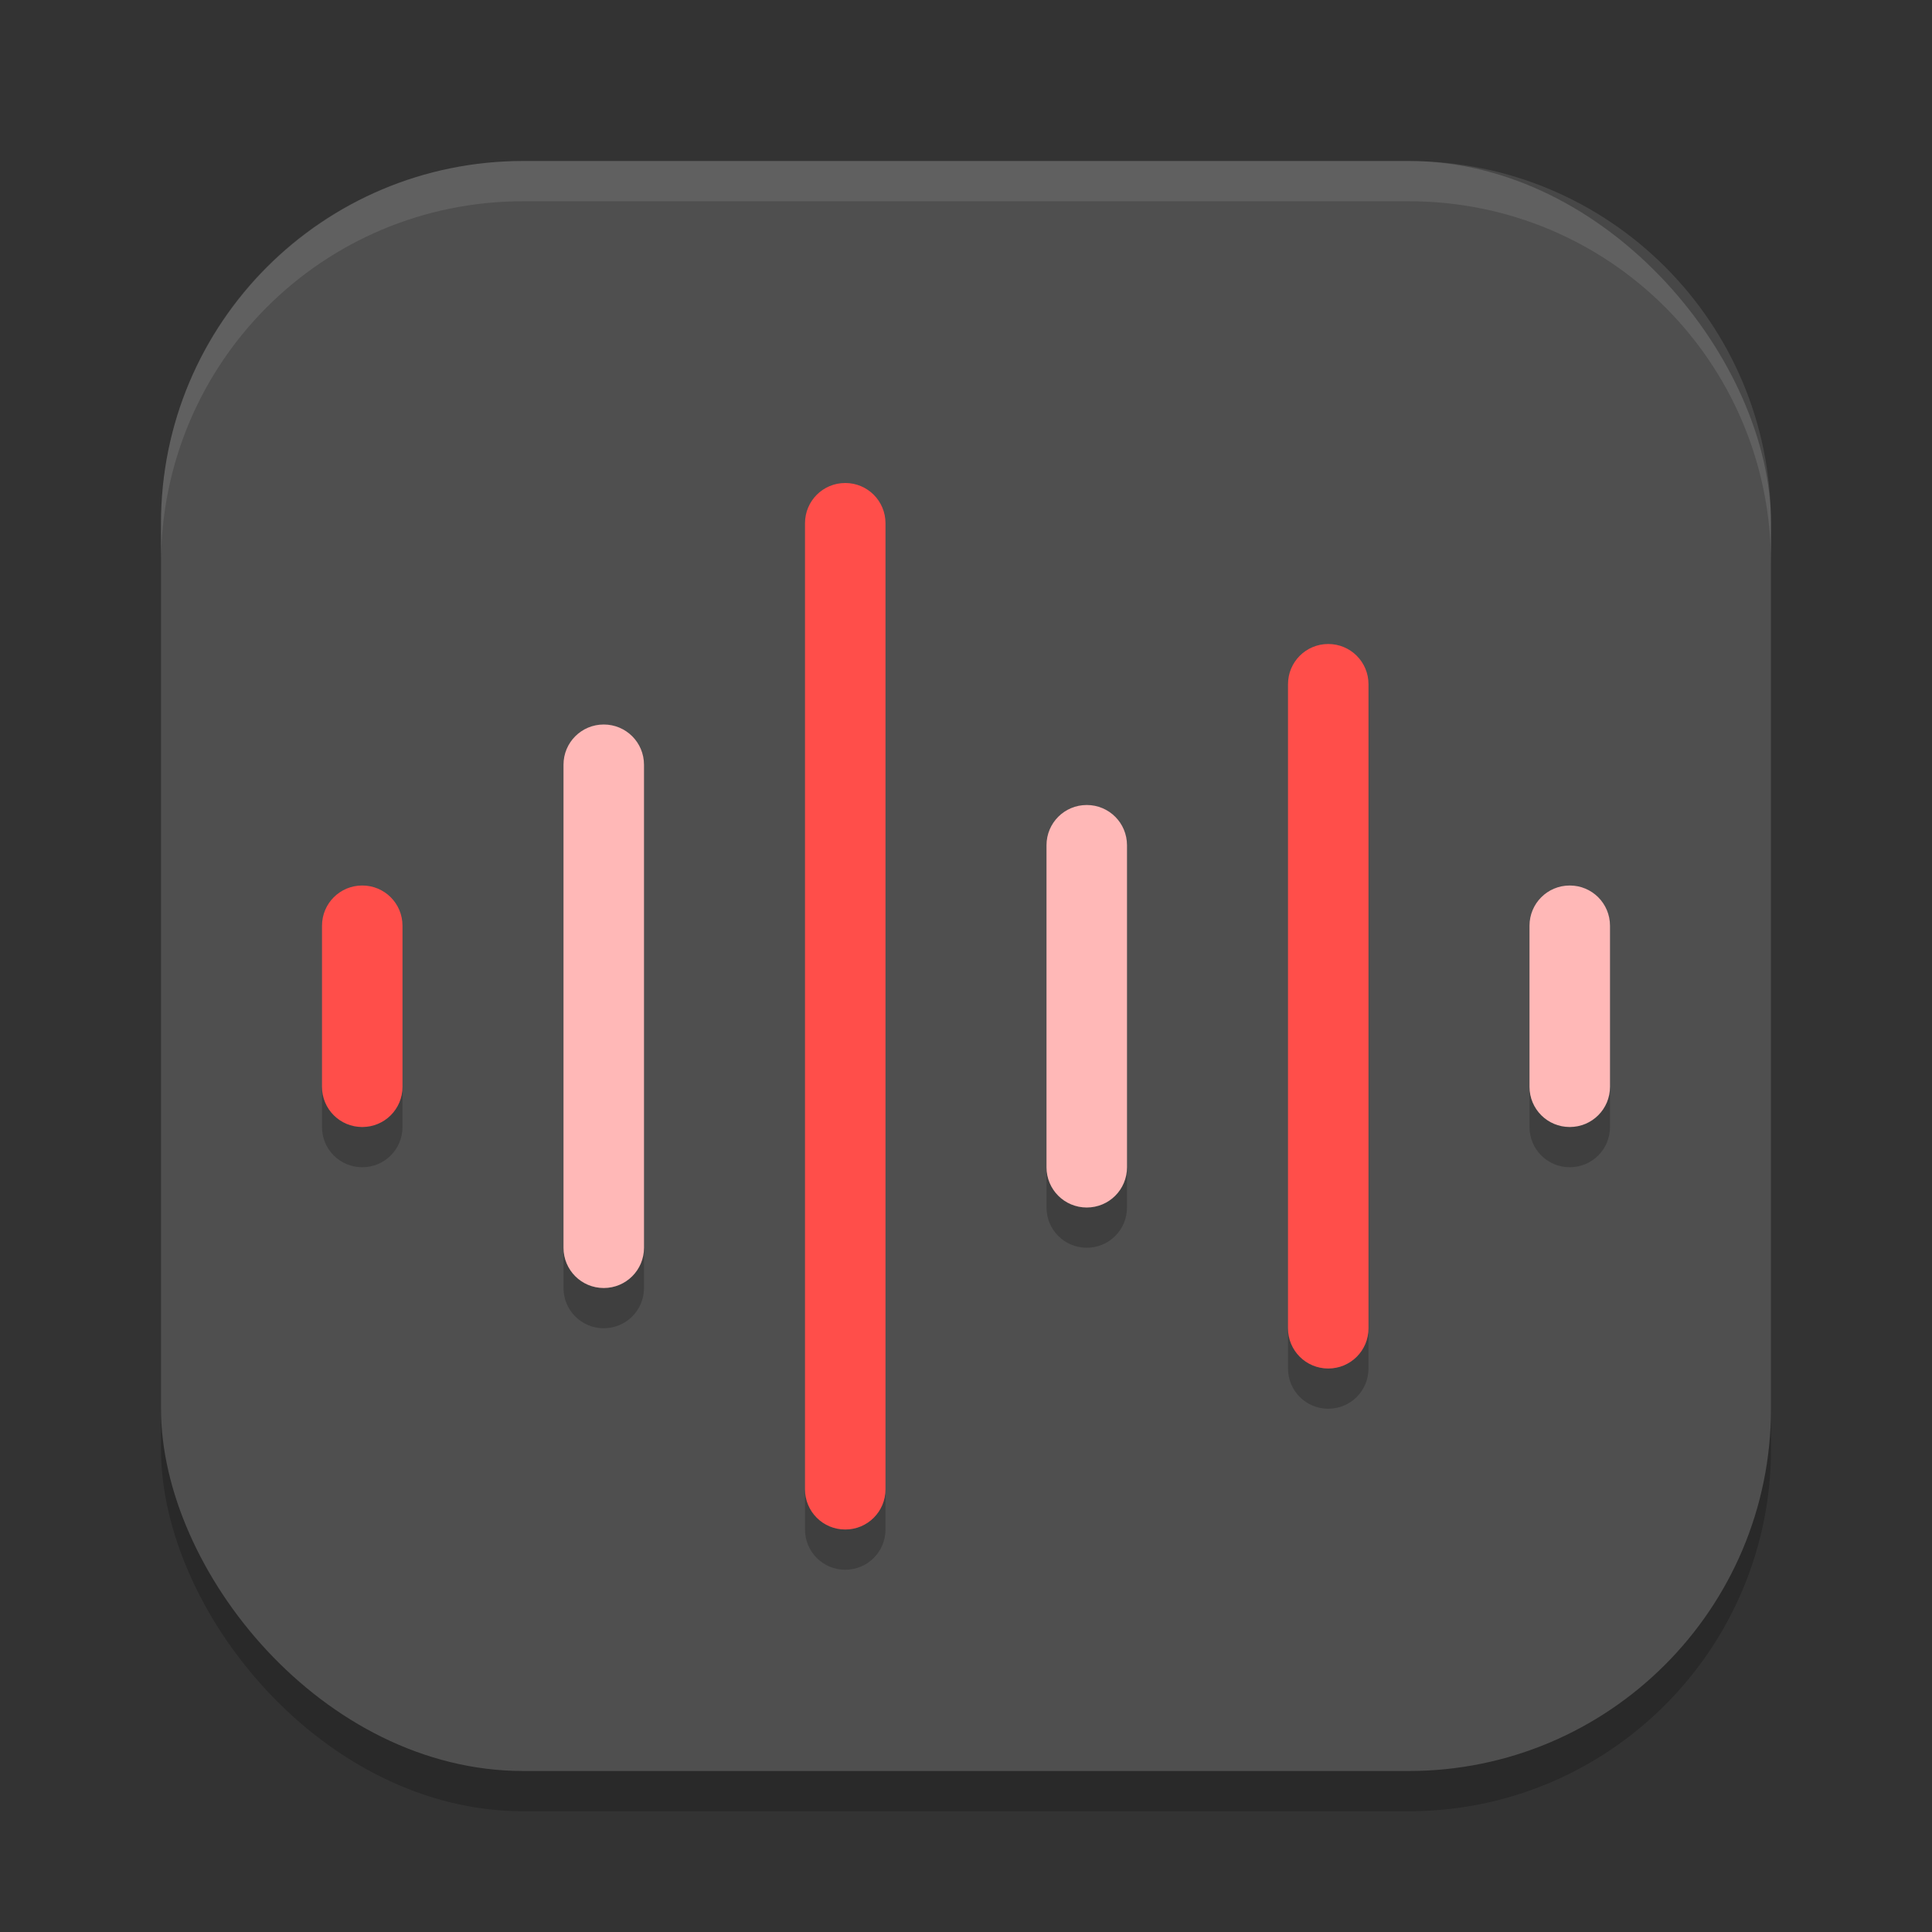 <?xml version="1.0" encoding="UTF-8" standalone="no"?>
<!-- Created with Inkscape (http://www.inkscape.org/) -->

<svg
   width="24"
   height="24"
   viewBox="0 0 24 24"
   version="1.1"
   id="svg5"
   inkscape:version="1.4 (e7c3feb100, 2024-10-09)"
   sodipodi:docname="sound-recorder.svg"
   xmlns:inkscape="http://www.inkscape.org/namespaces/inkscape"
   xmlns:sodipodi="http://sodipodi.sourceforge.net/DTD/sodipodi-0.dtd"
   xmlns="http://www.w3.org/2000/svg"
   xmlns:svg="http://www.w3.org/2000/svg">
  <rect x="0" y="0" width="24" height="24" fill="#333333" stroke="none"/>
  <sodipodi:namedview
     id="namedview7"
     pagecolor="#ffffff"
     bordercolor="#000000"
     borderopacity="0.25"
     inkscape:showpageshadow="2"
     inkscape:pageopacity="0.0"
     inkscape:pagecheckerboard="0"
     inkscape:deskcolor="#d1d1d1"
     inkscape:document-units="px"
     showgrid="false"
     inkscape:zoom="32.75"
     inkscape:cx="12"
     inkscape:cy="12"
     inkscape:window-width="1920"
     inkscape:window-height="1011"
     inkscape:window-x="0"
     inkscape:window-y="0"
     inkscape:window-maximized="1"
     inkscape:current-layer="svg5" />
  <defs
     id="defs2" />
  <rect
     style="opacity:0.2;fill:#000000;stroke-width:1.429;stroke-linecap:square"
     id="rect234"
     width="20"
     height="20"
     x="2"
     y="2.5"
     ry="4.5" />
  <rect
     style="fill:#4f4f4f;fill-opacity:1;stroke-width:1.429;stroke-linecap:square"
     id="rect396"
     width="20"
     height="20"
     x="2"
     y="2"
     ry="4.5" />
  <path
     id="rect1"
     style="opacity:0.2;fill:#000000;stroke-linecap:round;stroke-linejoin:round"
     d="M 4,13.5 V 14 c 0,0.277 0.223,0.5 0.5,0.5 C 4.777,14.5 5,14.277 5,14 V 13.5 C 5,13.777 4.777,14 4.5,14 4.223,14 4,13.777 4,13.5 Z m 15,0 V 14 c 0,0.277 0.223,0.5 0.5,0.5 0.277,0 0.5,-0.223 0.5,-0.5 V 13.5 C 20,13.777 19.777,14 19.5,14 19.223,14 19,13.777 19,13.5 Z m -6,1 V 15 c 0,0.277 0.223,0.5 0.5,0.5 0.277,0 0.5,-0.223 0.5,-0.5 V 14.5 C 14,14.777 13.777,15 13.5,15 13.223,15 13,14.777 13,14.5 Z m -6,1 V 16 c 0,0.277 0.223,0.5 0.5,0.5 C 7.777,16.5 8,16.277 8,16 V 15.5 C 8,15.777 7.777,16 7.5,16 7.223,16 7,15.777 7,15.5 Z m 9,1 V 17 c 0,0.277 0.223,0.5 0.5,0.5 0.277,0 0.5,-0.223 0.5,-0.5 V 16.5 C 17,16.777 16.777,17 16.5,17 16.223,17 16,16.777 16,16.5 Z m -6,2 V 19 c 0,0.277 0.223,0.5 0.5,0.5 0.277,0 0.5,-0.223 0.5,-0.5 V 18.5 C 11,18.777 10.777,19 10.5,19 10.223,19 10,18.777 10,18.5 Z" />
  <path
     id="rect2"
     style="opacity:1;fill:#ffb8b7;fill-opacity:1;stroke-linecap:round;stroke-linejoin:round"
     d="M 7.5,9 C 7.223,9 7,9.223 7,9.5 v 6 C 7,15.777 7.223,16 7.5,16 7.777,16 8,15.777 8,15.5 v -6 C 8,9.223 7.777,9 7.5,9 Z m 6,1 C 13.223,10 13,10.223 13,10.5 v 4 c 0,0.277 0.223,0.5 0.5,0.5 0.277,0 0.5,-0.223 0.5,-0.5 v -4 C 14,10.223 13.777,10 13.5,10 Z m 6,1 C 19.223,11 19,11.223 19,11.5 v 2 c 0,0.277 0.223,0.5 0.5,0.5 0.277,0 0.5,-0.223 0.5,-0.5 v -2 C 20,11.223 19.777,11 19.5,11 Z" />
  <path
     id="rect3"
     style="fill:#ff4e4a;fill-opacity:1;stroke-linecap:round;stroke-linejoin:round"
     d="M 10.5,6 C 10.223,6 10,6.223 10,6.5 v 12 c 0,0.277 0.223,0.5 0.5,0.5 0.277,0 0.5,-0.223 0.5,-0.5 V 6.5 C 11,6.223 10.777,6 10.5,6 Z m 6,2 C 16.223,8 16,8.223 16,8.5 v 8 c 0,0.277 0.223,0.5 0.5,0.5 0.277,0 0.5,-0.223 0.5,-0.5 v -8 C 17,8.223 16.777,8 16.5,8 Z m -12,3 C 4.223,11 4,11.223 4,11.5 v 2 C 4,13.777 4.223,14 4.5,14 4.777,14 5,13.777 5,13.5 v -2 C 5,11.223 4.777,11 4.5,11 Z" />
  <path
     id="path1040"
     style="opacity:0.1;fill:#ffffff;stroke-width:4;stroke-linecap:square"
     d="M 6.5,2 C 4.007,2 2,4.007 2,6.5 V 7 C 2,4.507 4.007,2.5 6.5,2.5 h 11 C 19.993,2.5 22,4.507 22,7 V 6.5 C 22,4.007 19.993,2 17.5,2 Z" />
</svg>
